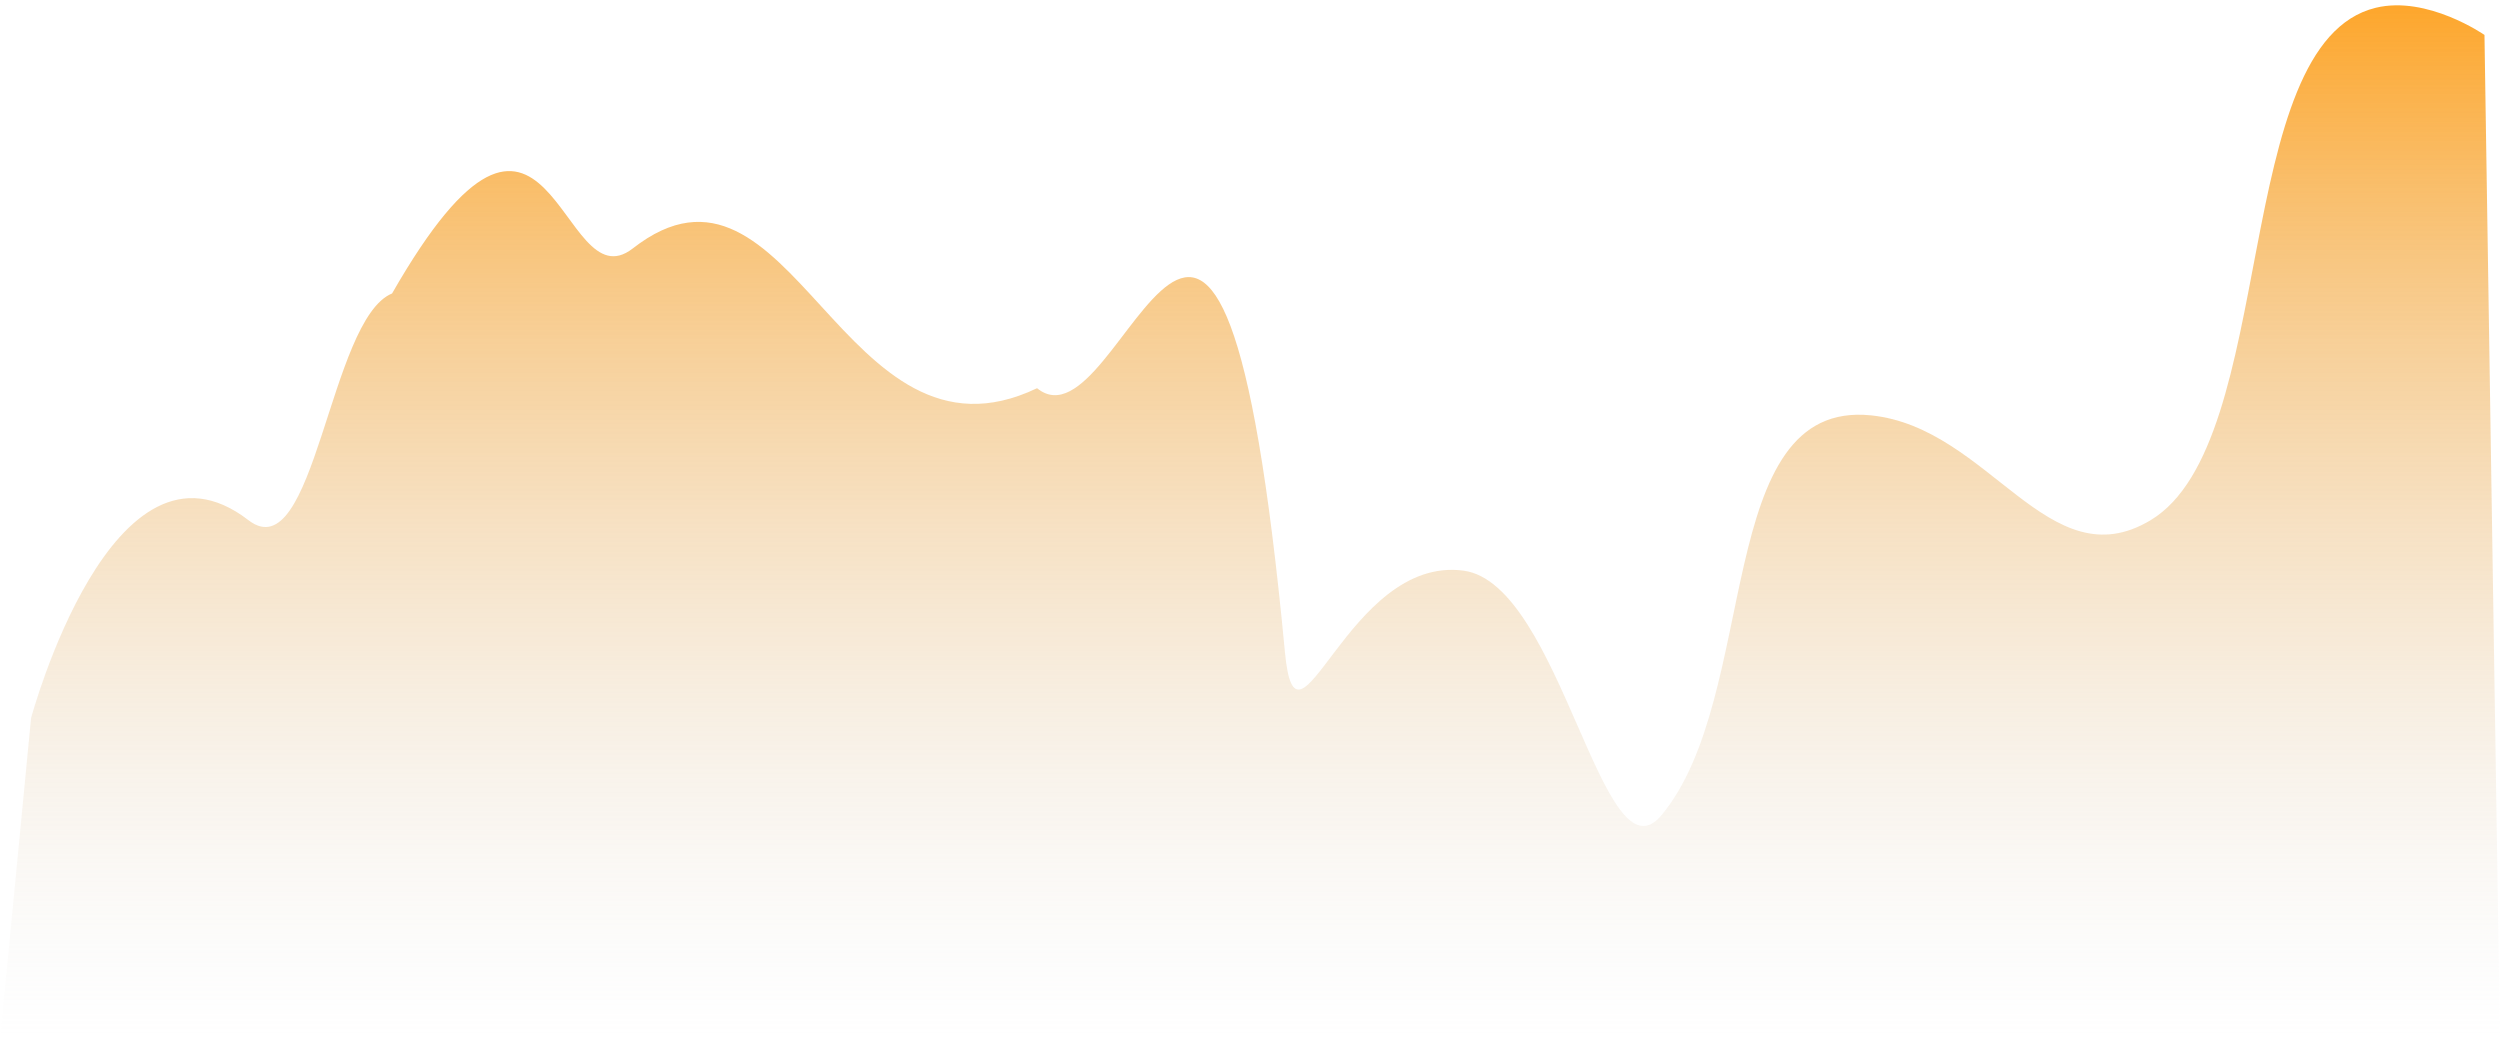 <svg width="322" height="134" viewBox="0 0 322 134" fill="none" xmlns="http://www.w3.org/2000/svg">
<path d="M32 67C14.5 53.5 4 92.5 4 92.5L0 134H322L320 4.5C320 4.5 312.641 -0.613 306 1C287.158 5.575 293.615 57.007 277 67C263.84 74.914 256.276 55.072 241 53.5C220.575 51.397 226.807 89.601 214 105C206.397 114.142 201.081 75.177 188.5 73.5C173.5 71.5 166.993 99.805 165.5 84C157 -6 144.707 59.104 133.574 50C108.5 62 102 16 81.5 32C71.977 39.432 71 2 50.5 37.797C42.386 41.123 40.551 73.597 32 67Z" fill="url(#paint0_linear_1_1982)" fill-opacity="0.9"/>
<defs>
<linearGradient id="paint0_linear_1_1982" x1="161" y1="-5.517" x2="161" y2="133.999" gradientUnits="userSpaceOnUse">
<stop stop-color="#FF9500"/>
<stop offset="1" stop-color="#D9D9D9" stop-opacity="0"/>
</linearGradient>
</defs>
</svg>

